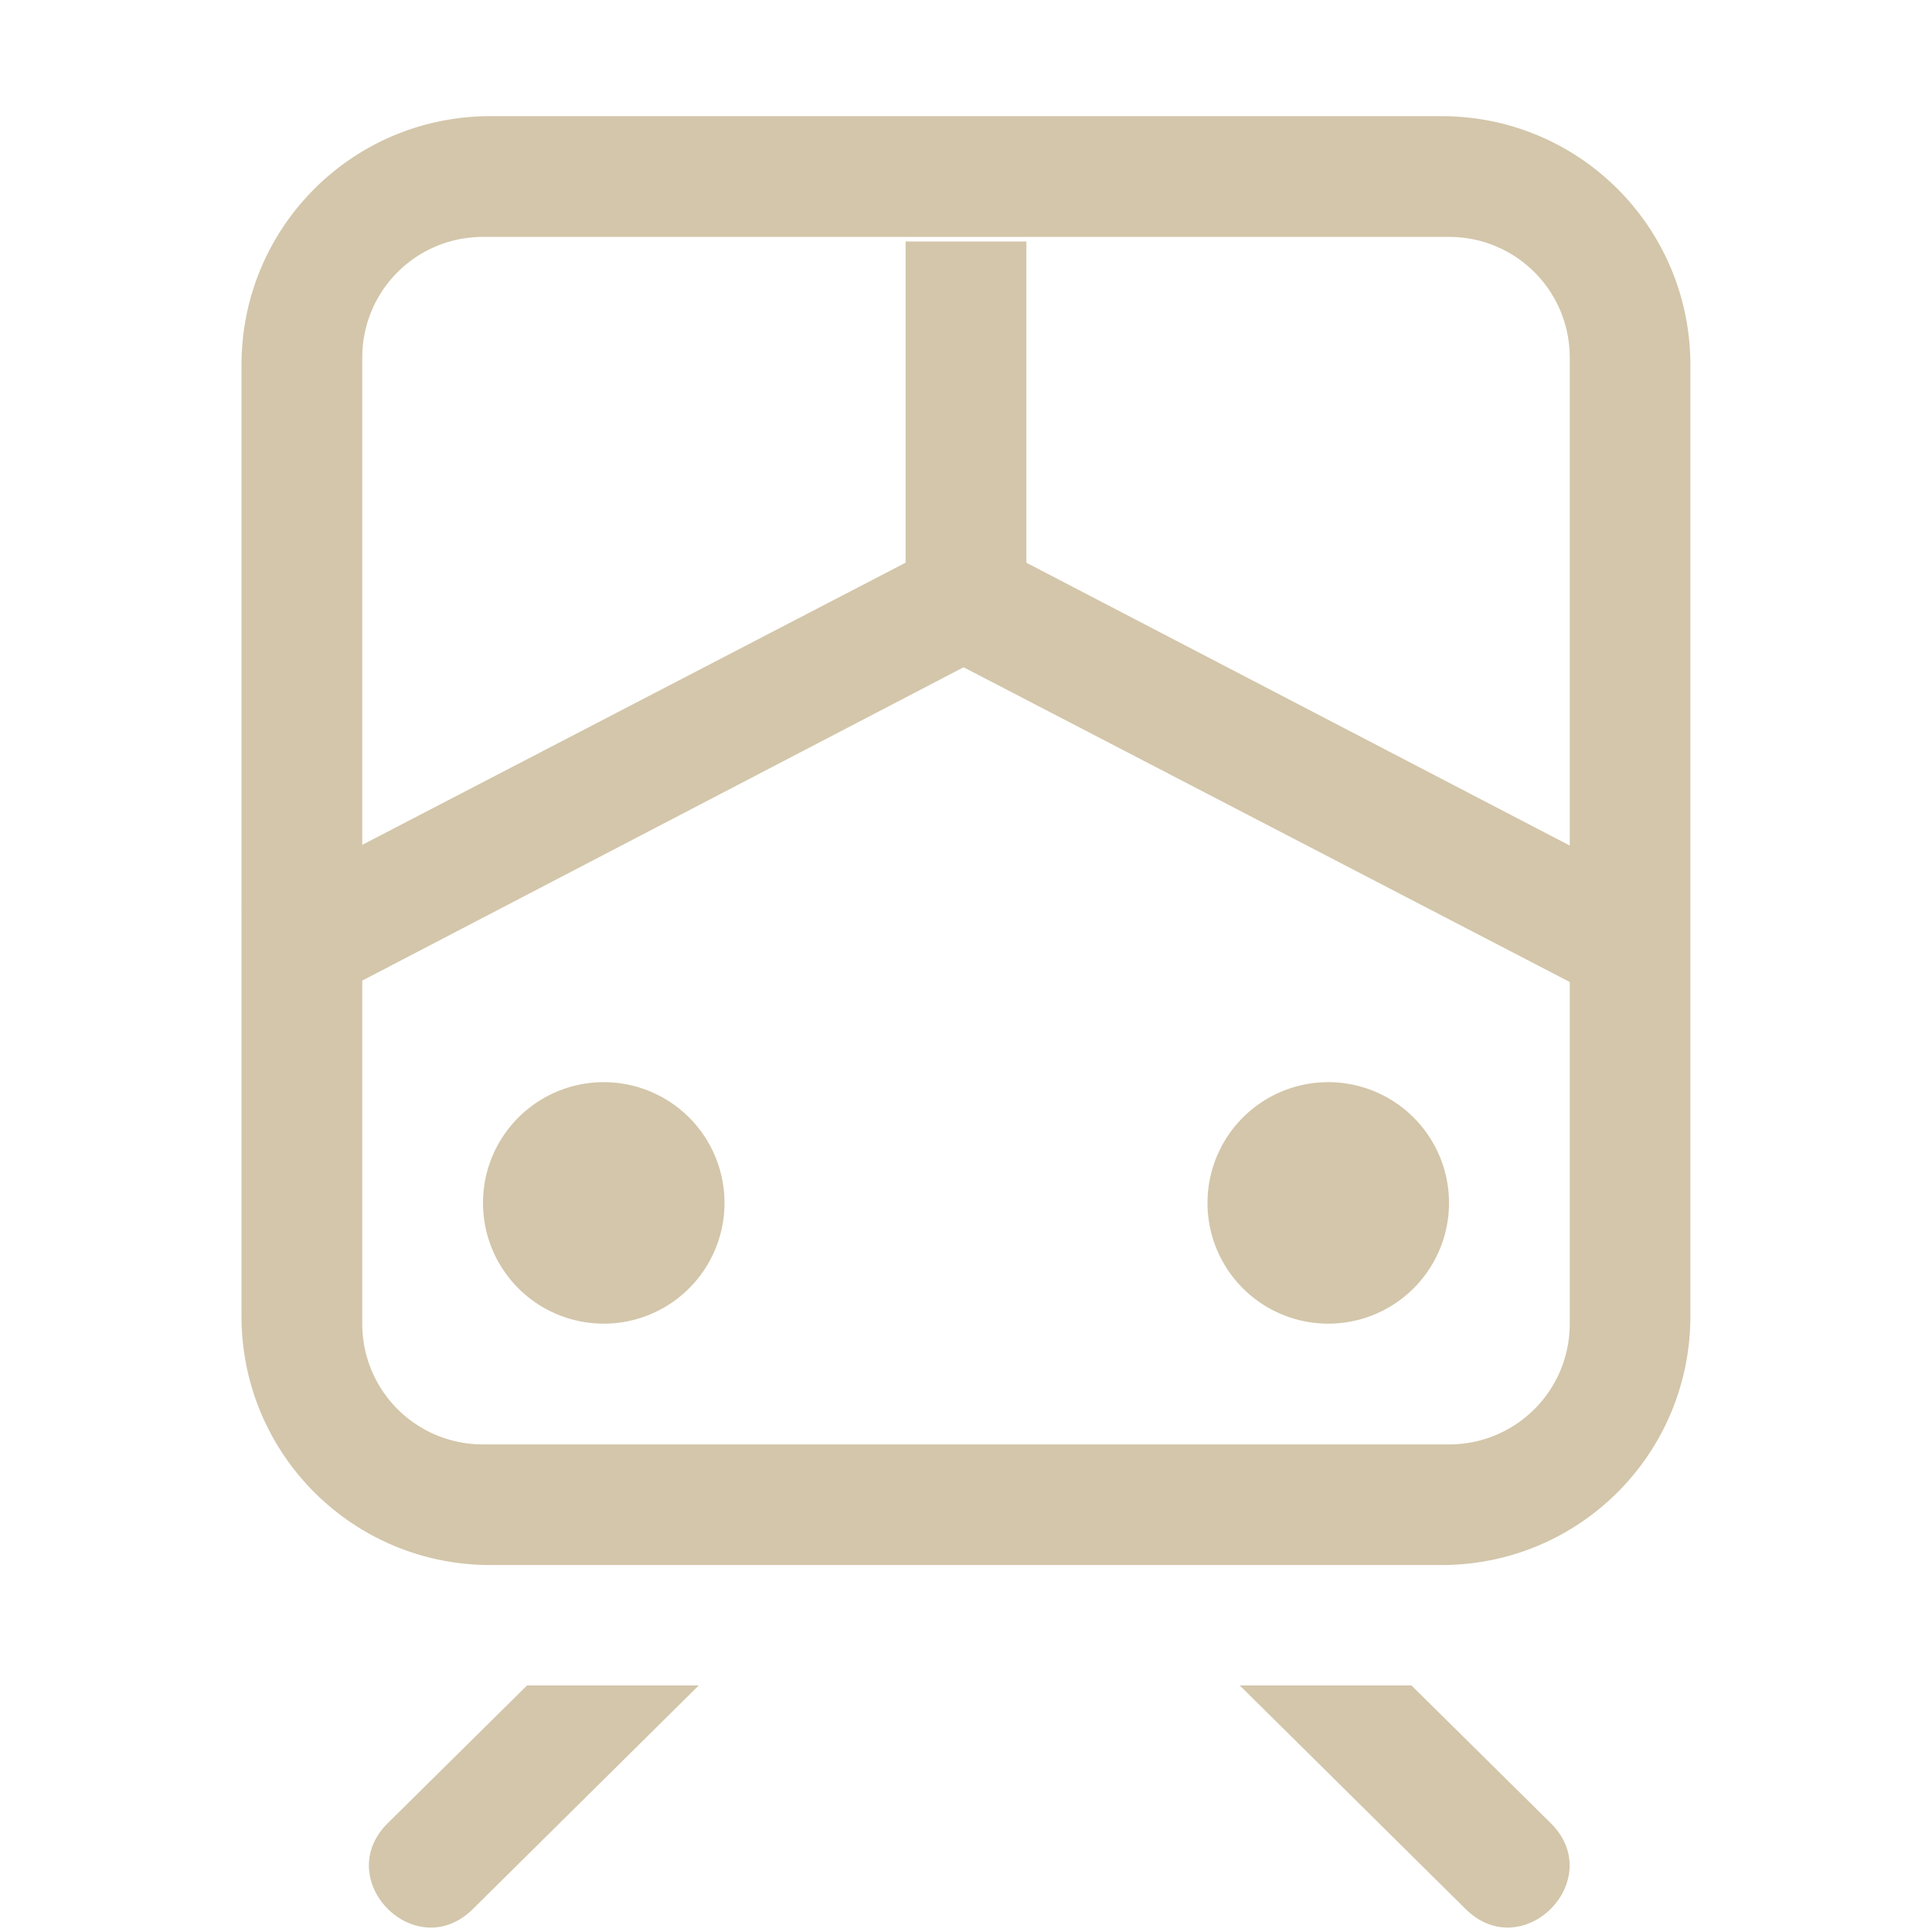 <svg width="16" height="16" version="1.1" viewBox="0 0 16 16" xmlns="http://www.w3.org/2000/svg">
 <g transform="translate(0 -1036.4)" fill="#D3C6AA">
  <g transform="translate(0 -.038)">
   <path d="m4.062 1037.4c-1.142 0-2.062 0.92-2.062 2.062v7.875c0 1.142 0.92 2.062 2.062 2.062h7.875c1.142 0 2.062-0.92 2.062-2.062v-7.875c0-1.142-0.92-2.062-2.062-2.062h-7.875zm-0.062 1h8c0.554 0 1 0.446 1 1v2 2 1 1 2c0 0.554-0.446 1-1 1h-8c-0.554 0-1-0.446-1-1v-2-1-1-2-2c0-0.554 0.446-1 1-1zm1 7a1 1 0 0 0-1 1 1 1 0 0 0 1 1 1 1 0 0 0 1-1 1 1 0 0 0-1-1zm6 0a1 1 0 0 0-1 1 1 1 0 0 0 1 1 1 1 0 0 0 1-1 1 1 0 0 0-1-1zm-6.635 4.996-1.152 1.139c-0.475 0.469 0.228 1.182 0.703 0.713l1.871-1.852h-1.422zm5.902 0 1.871 1.852c0.475 0.469 1.178-0.244 0.703-0.713l-1.152-1.139h-1.422z" fill="#D3C6AA"/>
  </g>
  <path d="m8 1040.8-5.998 3.115 0.445 0.894 5.533-2.883 5.541 2.877 0.477-0.881z" color="#000000" style="-inkscape-stroke:none"/>
  <rect x="7.5" y="1038.4" width="1" height="3" stop-color="#000000" style="paint-order:stroke fill markers"/>
 </g>
</svg>
